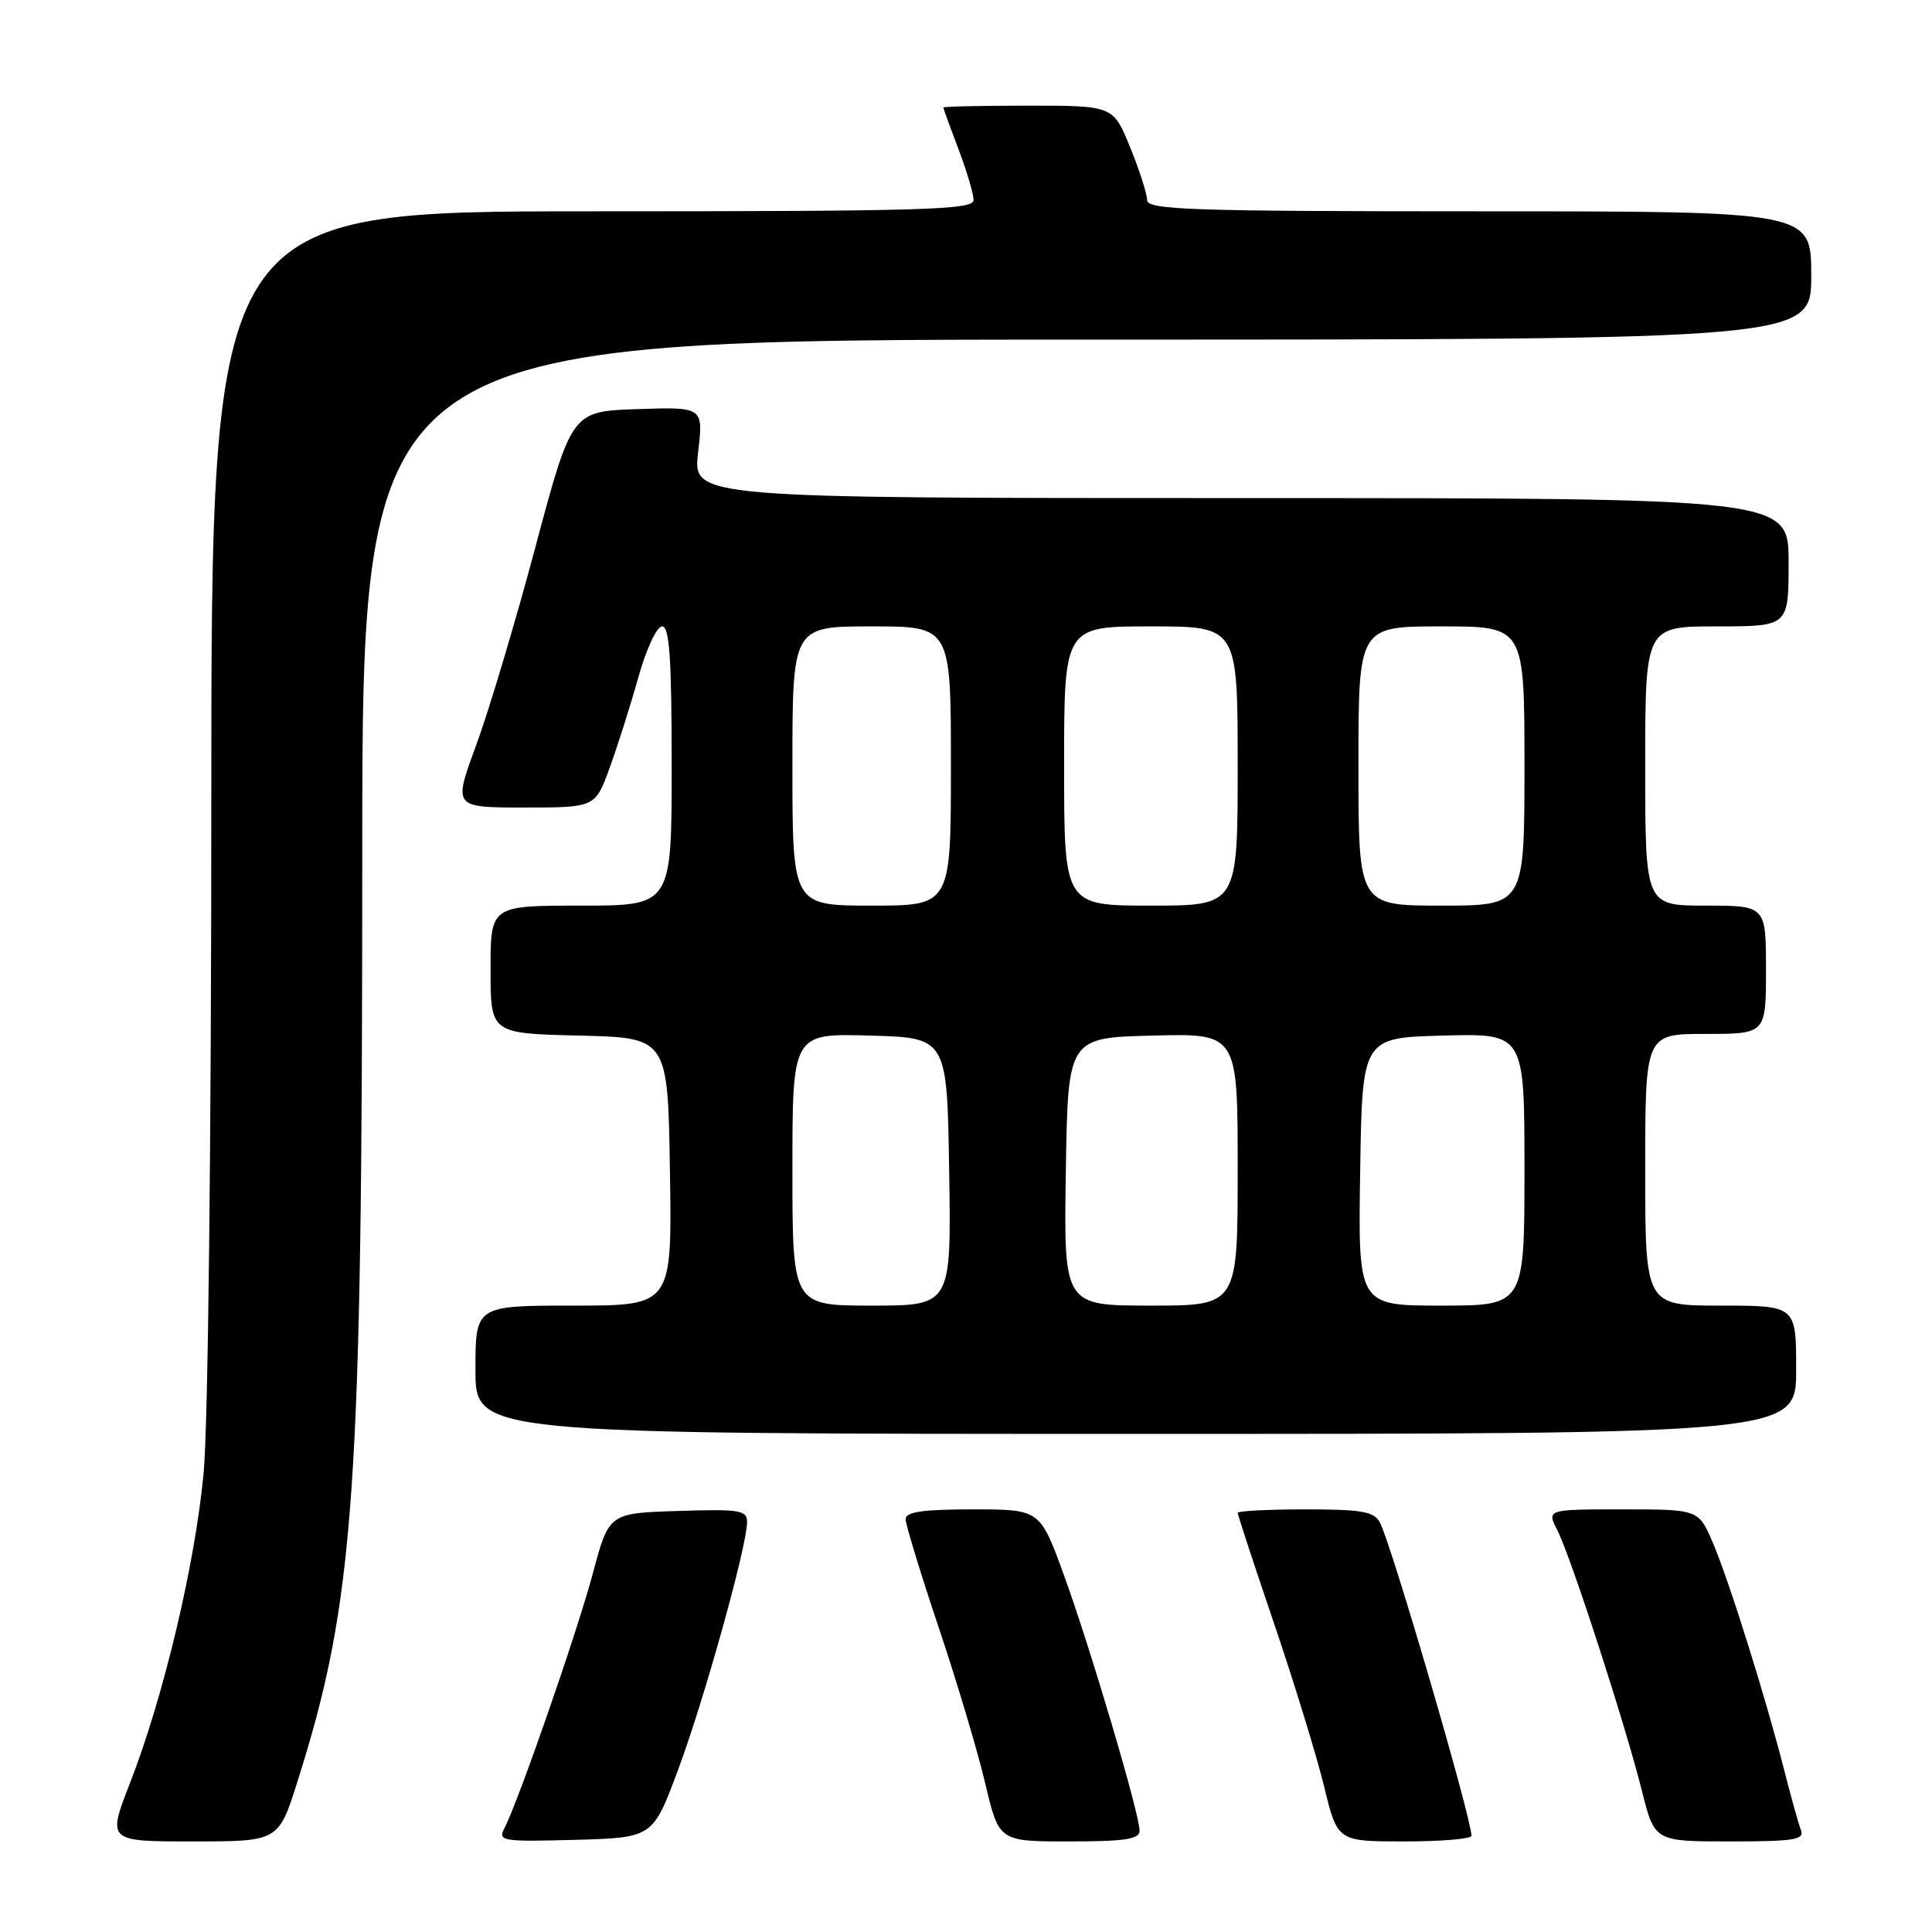 <?xml version="1.0" encoding="UTF-8" standalone="no"?>
<!DOCTYPE svg PUBLIC "-//W3C//DTD SVG 1.1//EN" "http://www.w3.org/Graphics/SVG/1.1/DTD/svg11.dtd" >
<svg xmlns="http://www.w3.org/2000/svg" xmlns:xlink="http://www.w3.org/1999/xlink" version="1.1" viewBox="0 0 256 256">
 <g >
 <path fill="currentColor"
d=" M 39.43 236.02 C 47.02 212.00 48.00 197.98 48.00 113.30 C 48.00 45.00 48.00 45.00 144.00 45.00 C 240.00 45.00 240.00 45.00 240.00 36.50 C 240.00 28.00 240.00 28.00 196.00 28.00 C 157.86 28.00 152.00 27.80 152.00 26.52 C 152.00 25.71 150.99 22.56 149.75 19.52 C 147.50 14.00 147.50 14.00 136.25 14.00 C 130.06 14.00 125.00 14.11 125.00 14.25 C 125.00 14.39 125.90 16.87 127.00 19.76 C 128.10 22.65 129.00 25.69 129.00 26.51 C 129.00 27.81 122.56 28.00 78.50 28.00 C 28.00 28.00 28.00 28.00 28.00 106.25 C 28.00 151.50 27.57 189.02 26.98 195.21 C 25.83 207.36 21.68 224.81 17.23 236.25 C 14.21 244.00 14.21 244.00 25.56 244.00 C 36.91 244.00 36.91 244.00 39.43 236.02 Z  M 89.85 234.51 C 93.31 225.22 98.98 204.87 98.99 201.71 C 99.00 200.10 98.08 199.95 89.84 200.21 C 80.69 200.50 80.69 200.50 78.55 208.50 C 76.46 216.31 68.68 238.73 66.82 242.29 C 65.95 243.95 66.58 244.05 76.20 243.79 C 86.50 243.50 86.50 243.50 89.85 234.51 Z  M 151.00 242.58 C 151.00 240.37 144.52 218.47 140.99 208.75 C 137.81 200.00 137.81 200.00 128.91 200.00 C 122.29 200.00 120.00 200.33 120.00 201.29 C 120.00 202.00 121.97 208.46 124.38 215.64 C 126.79 222.82 129.57 232.14 130.56 236.35 C 132.37 244.00 132.37 244.00 141.68 244.00 C 149.06 244.00 151.00 243.71 151.00 242.58 Z  M 194.98 243.25 C 194.93 240.75 184.36 204.60 182.85 201.75 C 182.08 200.28 180.48 200.00 172.96 200.00 C 168.03 200.00 164.00 200.21 164.00 200.46 C 164.00 200.72 166.18 207.36 168.85 215.21 C 171.52 223.07 174.49 232.76 175.46 236.75 C 177.22 244.00 177.22 244.00 186.11 244.00 C 191.00 244.00 194.99 243.66 194.98 243.25 Z  M 238.63 242.47 C 238.30 241.63 237.33 238.14 236.46 234.72 C 234.00 225.06 229.08 209.34 226.97 204.44 C 225.07 200.00 225.07 200.00 215.01 200.00 C 204.95 200.00 204.95 200.00 206.35 202.75 C 208.14 206.25 215.33 228.40 217.55 237.25 C 219.24 244.00 219.24 244.00 229.23 244.00 C 237.79 244.00 239.13 243.78 238.63 242.47 Z  M 238.00 181.50 C 238.00 173.00 238.00 173.00 228.00 173.00 C 218.00 173.00 218.00 173.00 218.00 155.00 C 218.00 137.00 218.00 137.00 226.00 137.00 C 234.00 137.00 234.00 137.00 234.00 128.50 C 234.00 120.00 234.00 120.00 226.00 120.00 C 218.00 120.00 218.00 120.00 218.00 101.50 C 218.00 83.00 218.00 83.00 227.50 83.00 C 237.00 83.00 237.00 83.00 237.00 74.50 C 237.00 66.00 237.00 66.00 164.40 66.00 C 91.80 66.00 91.80 66.00 92.50 59.96 C 93.21 53.92 93.21 53.92 84.48 54.21 C 75.75 54.50 75.75 54.50 70.94 72.50 C 68.30 82.40 64.77 94.21 63.09 98.75 C 60.05 107.00 60.05 107.00 69.45 107.00 C 78.86 107.00 78.86 107.00 80.78 101.75 C 81.83 98.86 83.55 93.46 84.58 89.75 C 85.64 85.98 87.03 83.00 87.74 83.00 C 88.71 83.00 89.00 87.27 89.00 101.50 C 89.00 120.00 89.00 120.00 77.00 120.00 C 65.00 120.00 65.00 120.00 65.00 128.47 C 65.00 136.94 65.00 136.94 76.75 137.22 C 88.50 137.50 88.50 137.50 88.77 155.25 C 89.05 173.00 89.05 173.00 76.02 173.00 C 63.00 173.00 63.00 173.00 63.00 181.50 C 63.00 190.00 63.00 190.00 150.50 190.00 C 238.00 190.00 238.00 190.00 238.00 181.50 Z  M 105.00 154.97 C 105.00 136.93 105.00 136.93 115.25 137.22 C 125.50 137.50 125.50 137.50 125.77 155.25 C 126.05 173.00 126.05 173.00 115.52 173.00 C 105.00 173.00 105.00 173.00 105.00 154.97 Z  M 141.23 155.25 C 141.50 137.50 141.50 137.50 152.75 137.22 C 164.00 136.93 164.00 136.93 164.00 154.97 C 164.00 173.00 164.00 173.00 152.48 173.00 C 140.95 173.00 140.95 173.00 141.23 155.25 Z  M 180.23 155.25 C 180.50 137.50 180.50 137.50 191.25 137.22 C 202.00 136.93 202.00 136.93 202.00 154.97 C 202.00 173.00 202.00 173.00 190.98 173.00 C 179.95 173.00 179.95 173.00 180.23 155.25 Z  M 105.00 101.50 C 105.00 83.00 105.00 83.00 115.50 83.00 C 126.00 83.00 126.00 83.00 126.00 101.50 C 126.00 120.00 126.00 120.00 115.50 120.00 C 105.00 120.00 105.00 120.00 105.00 101.50 Z  M 141.00 101.50 C 141.00 83.00 141.00 83.00 152.50 83.00 C 164.00 83.00 164.00 83.00 164.00 101.50 C 164.00 120.00 164.00 120.00 152.50 120.00 C 141.00 120.00 141.00 120.00 141.00 101.50 Z  M 180.00 101.50 C 180.00 83.00 180.00 83.00 191.00 83.00 C 202.00 83.00 202.00 83.00 202.00 101.50 C 202.00 120.00 202.00 120.00 191.00 120.00 C 180.00 120.00 180.00 120.00 180.00 101.50 Z "/>
</g>
</svg>